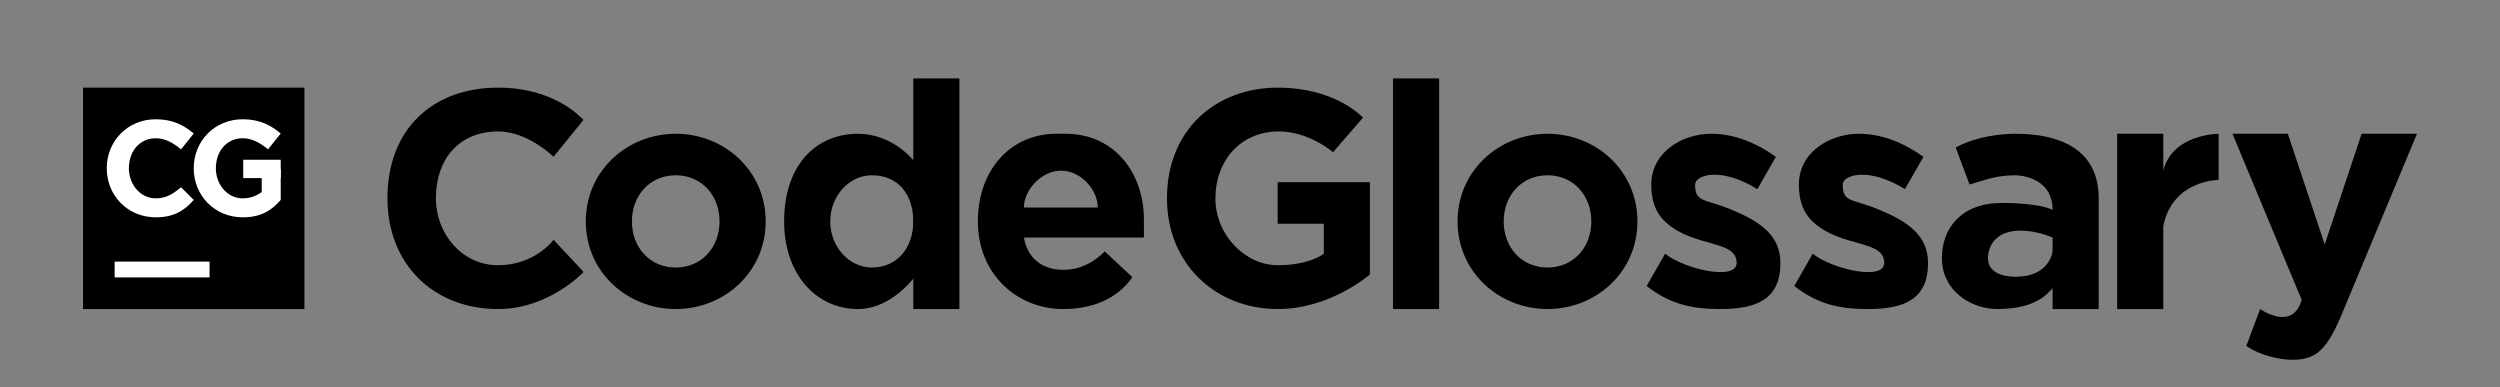 <svg width="542" height="84" viewBox="0 0 542 84" fill="none" xmlns="http://www.w3.org/2000/svg">
<rect x="0" y="0" width="542" height="84" fill="#808080" stroke="none"/>
<path d="M120 34L126.5 26C125.716 25.216 120 19 108 19C94 19 84 27.784 84 43C84 57.275 94 67 108 67C119 67 126.5 59 126.5 59C126.5 58.843 120 52 120 52C120 52 116 57.5 108 57.5C100 57.5 94.5 50.5 94.5 43C94.5 34.5 99.5 28.5 108 28.5C114.5 28.5 120 34 120 34Z" fill="black"/>
<path d="M146.5 29C136 29 127 37 127 48C127 59 136 67 146.5 67C157 67 166 59 166 48C166 37 157 29 146.5 29ZM146.5 58C140.876 58 137 53.624 137 48C137 42.376 140.876 38 146.5 38C152.124 38 156 42.376 156 48C156 53.624 152.124 58 146.5 58Z" fill="black"/>
<path d="M335.5 29C325 29 316 37 316 48C316 59 325 67 335.5 67C346 67 355 59 355 48C355 37 346 29 335.5 29ZM335.5 58C329.876 58 326 53.624 326 48C326 42.376 329.876 38 335.5 38C341.124 38 345 42.376 345 48C345 53.624 341.124 58 335.5 58Z" fill="black"/>
<path d="M208 17H198V67H208V17Z" fill="black"/>
<path d="M186 29C177.021 29 170 35.654 170 48C170 59.624 177.101 67 186 67C194.979 67 203 56.177 203 48C203 37.498 194.979 29 186 29ZM189 58C184.19 58 180 53.612 180 48C180 42.388 184.19 38 189 38C194.932 38 198 42.388 198 48C198 53.612 194.612 58 189 58Z" fill="black"/>
<path d="M230.5 58.5C222.627 58.42 222 51.5 222 51.5H248C248 50.938 248 49.964 248 49C248 47.956 248 47.58 248 47.5C248 38 242.006 29 231 29C230.598 29 229.161 29 229 29C219.038 29 212 36.913 212 48C212 59.408 220.458 67 230.5 67C236.686 67 242.127 64.911 245.501 60.091L239.5 54.5C239.42 54.58 235.883 58.58 230.5 58.5ZM230 37C234.499 37 238 41.304 238 45H222C221.92 41.304 225.742 37 230 37Z" fill="black"/>
<path d="M277 39.5V48.5H287V51.75V55C287 55 284 57.5 277 57.5C270 57.5 263.5 51 263.5 43C263.5 35 268.727 28.656 277 28.5C283.634 28.344 289 33 289 33L295.5 25.5C294.72 24.72 288.941 19 277 19C263.81 19 253 27.937 253 43C253 57.205 263.537 67 277.039 67C288.434 67 297 59.5 297 59.5V39.5H277Z" fill="black"/>
<path d="M312 17H302V67H312V17Z" fill="black"/>
<path d="M357 62C362.2 66.08 367.08 67 373 67C380.92 67 386 64.84 386 57C386 51 381.5 48 375.5 45.5C369.5 43 367.5 44 367.5 40C367.5 38 372.92 36.04 381 41L385 34C380.52 30.8 375.8 29 371 29C364.68 29 358 33 358 40C358 44.5 359.58 46.9 361.5 48.5C367.66 53.7 376.5 52 376.5 57C376.5 61 365 58.28 361 55L357 62Z" fill="black"/>
<path d="M389 62C394.2 66.08 399.08 67 405 67C412.92 67 418 64.84 418 57C418 51 413.5 48 407.5 45.5C401.5 43 399.5 44 399.5 40C399.5 38 404.92 36.04 413 41L417 34C412.52 30.8 407.8 29 403 29C396.68 29 390 33 390 40C390 44.5 391.58 46.9 393.5 48.5C399.66 53.7 408.5 52 408.5 57C408.5 61 397 58.28 393 55L389 62Z" fill="black"/>
<path d="M455 43C455 32 446 29 437 29C431.443 29 426.5 30.5 424 32C427 40 424 32 427 40C430.432 39.019 432.669 38 437 38C437 38 445 38 445 45.5C445 45.5 442.579 44 434 44C425.174 44 421 49.5 421 56C421 63 427.28 67 433 67C441.499 67 443.938 63.562 445 62.5V67H455V44C455 44 455 43.736 455 43ZM437 60C434 60 431 59 431 56C431 53 433 50 438 50C441.759 50 445 51.5 445 51.5V54.5C445 54.582 444.355 60 437 60Z" fill="black"/>
<path d="M459 67C459 67 466.53 67 469 67C469 62.636 469 49 469 49C471 39 481 39 481 39C481 34.718 481 29 481 29C481 29 471 29 469 37V29H459V67Z" fill="black"/>
<path d="M499 65C497 72 490 67 490 67L487 75C489.8 77 494.2 78 497 78C503 78 505 75 509 65C509 65 509 65 524 29H512L504 53L496 29H484L499 65Z" fill="black"/>
<path d="M18 19H66V67H18V19Z" fill="black"/>
<path d="M23.143 36.486C23.143 30.657 27.6 25.857 33.771 25.857C37.543 25.857 39.943 27.229 42 28.943L39.257 32.371C37.543 31 35.829 29.971 33.771 29.971C30.343 29.971 27.943 32.714 27.943 36.486C27.943 39.914 30.343 43 33.771 43C36.171 43 37.543 41.971 39.257 40.6L42 43.343C39.943 45.743 37.543 47.114 33.771 47.114C27.6 47.114 23.143 42.314 23.143 36.486Z" fill="white"/>
<path d="M42 36.486C42 30.657 46.457 25.857 52.629 25.857C56.4 25.857 58.8 27.229 60.857 28.943L58.114 32.371C56.4 31 54.686 29.971 52.629 29.971C49.2 29.971 46.8 32.714 46.8 36.486C46.8 39.914 49.2 43 52.629 43C55.029 43 56.4 41.971 58.114 40.6L60.857 43.343C58.8 45.743 56.4 47.114 52.629 47.114C46.457 47.114 42 42.314 42 36.486Z" fill="white"/>
<path d="M24.857 56.714H45.429V60.143H24.857V56.714Z" fill="white"/>
<rect x="52.731" y="34.634" width="8.126" height="3.977" fill="white"/>
<rect x="56.743" y="36.623" width="4.114" height="6.72" fill="white"/>
</svg>
